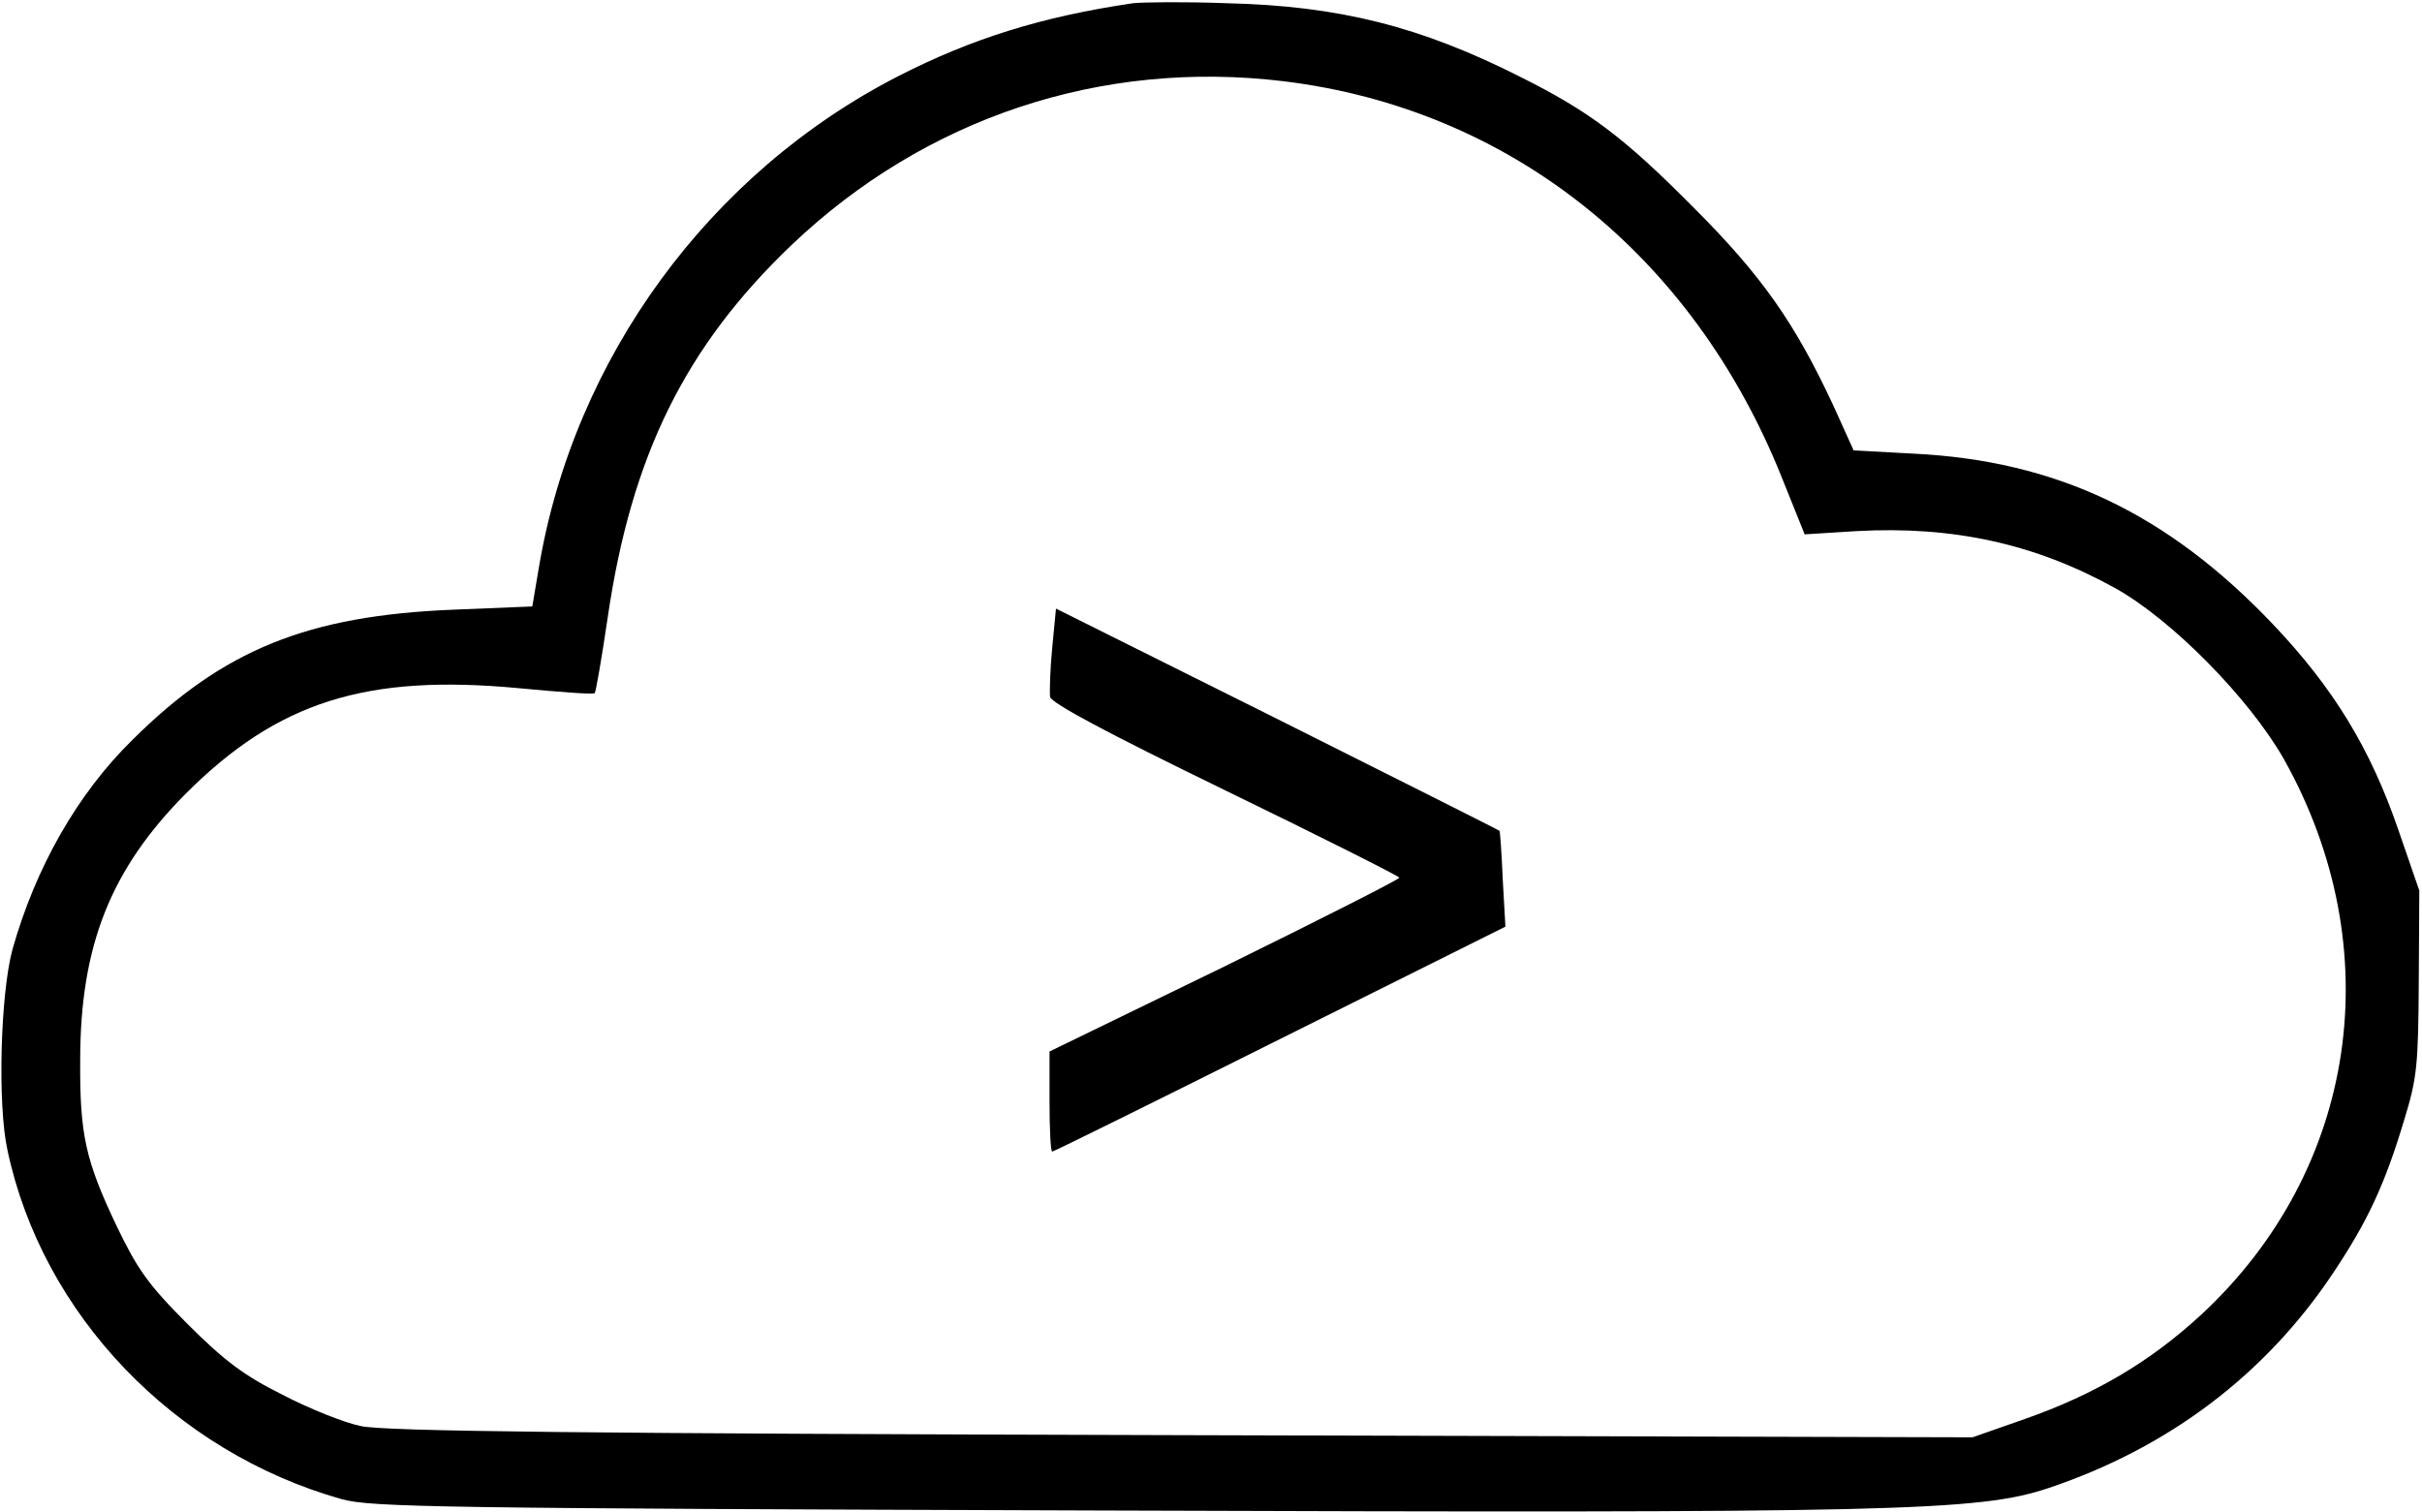 <?xml version="1.0" standalone="no"?>
<!DOCTYPE svg PUBLIC "-//W3C//DTD SVG 20010904//EN"
 "http://www.w3.org/TR/2001/REC-SVG-20010904/DTD/svg10.dtd">
<svg version="1.0" xmlns="http://www.w3.org/2000/svg"
 width="450pt" height="281pt" viewBox="0 0 450 281"
 preserveAspectRatio="xMidYMid meet">
<g transform="translate(0,281) scale(0.1,-0.1)"
fill="#000000" stroke="none">
<path d="M2105 2804 c-170 -25 -300 -66 -435 -135 -352 -180 -604 -525 -669
-915 l-12 -71 -147 -6 c-270 -11 -427 -74 -596 -242 -102 -100 -180 -237 -223
-390 -22 -82 -28 -287 -9 -373 65 -305 309 -560 621 -648 55 -15 179 -17 1405
-21 1483 -5 1636 -2 1767 42 223 75 402 211 527 398 65 97 97 166 133 286 24
78 26 102 27 256 l1 170 -39 113 c-52 151 -120 263 -233 382 -196 206 -402
304 -668 317 l-111 6 -38 84 c-71 152 -131 239 -260 368 -129 130 -193 178
-321 242 -186 94 -337 132 -545 137 -80 3 -158 2 -175 0z m280 -145 c419 -51
759 -321 925 -735 l43 -107 96 6 c181 10 333 -24 481 -106 106 -59 249 -205
313 -317 198 -353 137 -763 -152 -1032 -95 -88 -198 -149 -329 -195 l-97 -34
-1470 4 c-1110 3 -1483 7 -1525 17 -30 6 -95 32 -145 58 -72 36 -108 63 -177
132 -73 73 -93 102 -131 181 -58 122 -69 170 -68 309 0 213 57 355 196 495
171 171 335 223 620 196 75 -7 138 -12 140 -9 2 2 13 65 24 140 44 301 144
504 342 693 248 236 575 345 914 304z"/>
<path d="M1955 1606 c-4 -40 -5 -81 -4 -91 3 -12 104 -66 326 -174 177 -86
322 -159 323 -162 0 -3 -146 -77 -325 -165 l-325 -158 0 -93 c0 -51 2 -93 5
-93 3 0 193 94 423 209 l419 209 -5 89 c-2 48 -5 89 -6 89 0 1 -186 94 -413
208 l-411 205 -7 -73z"/>
</g>
</svg>
